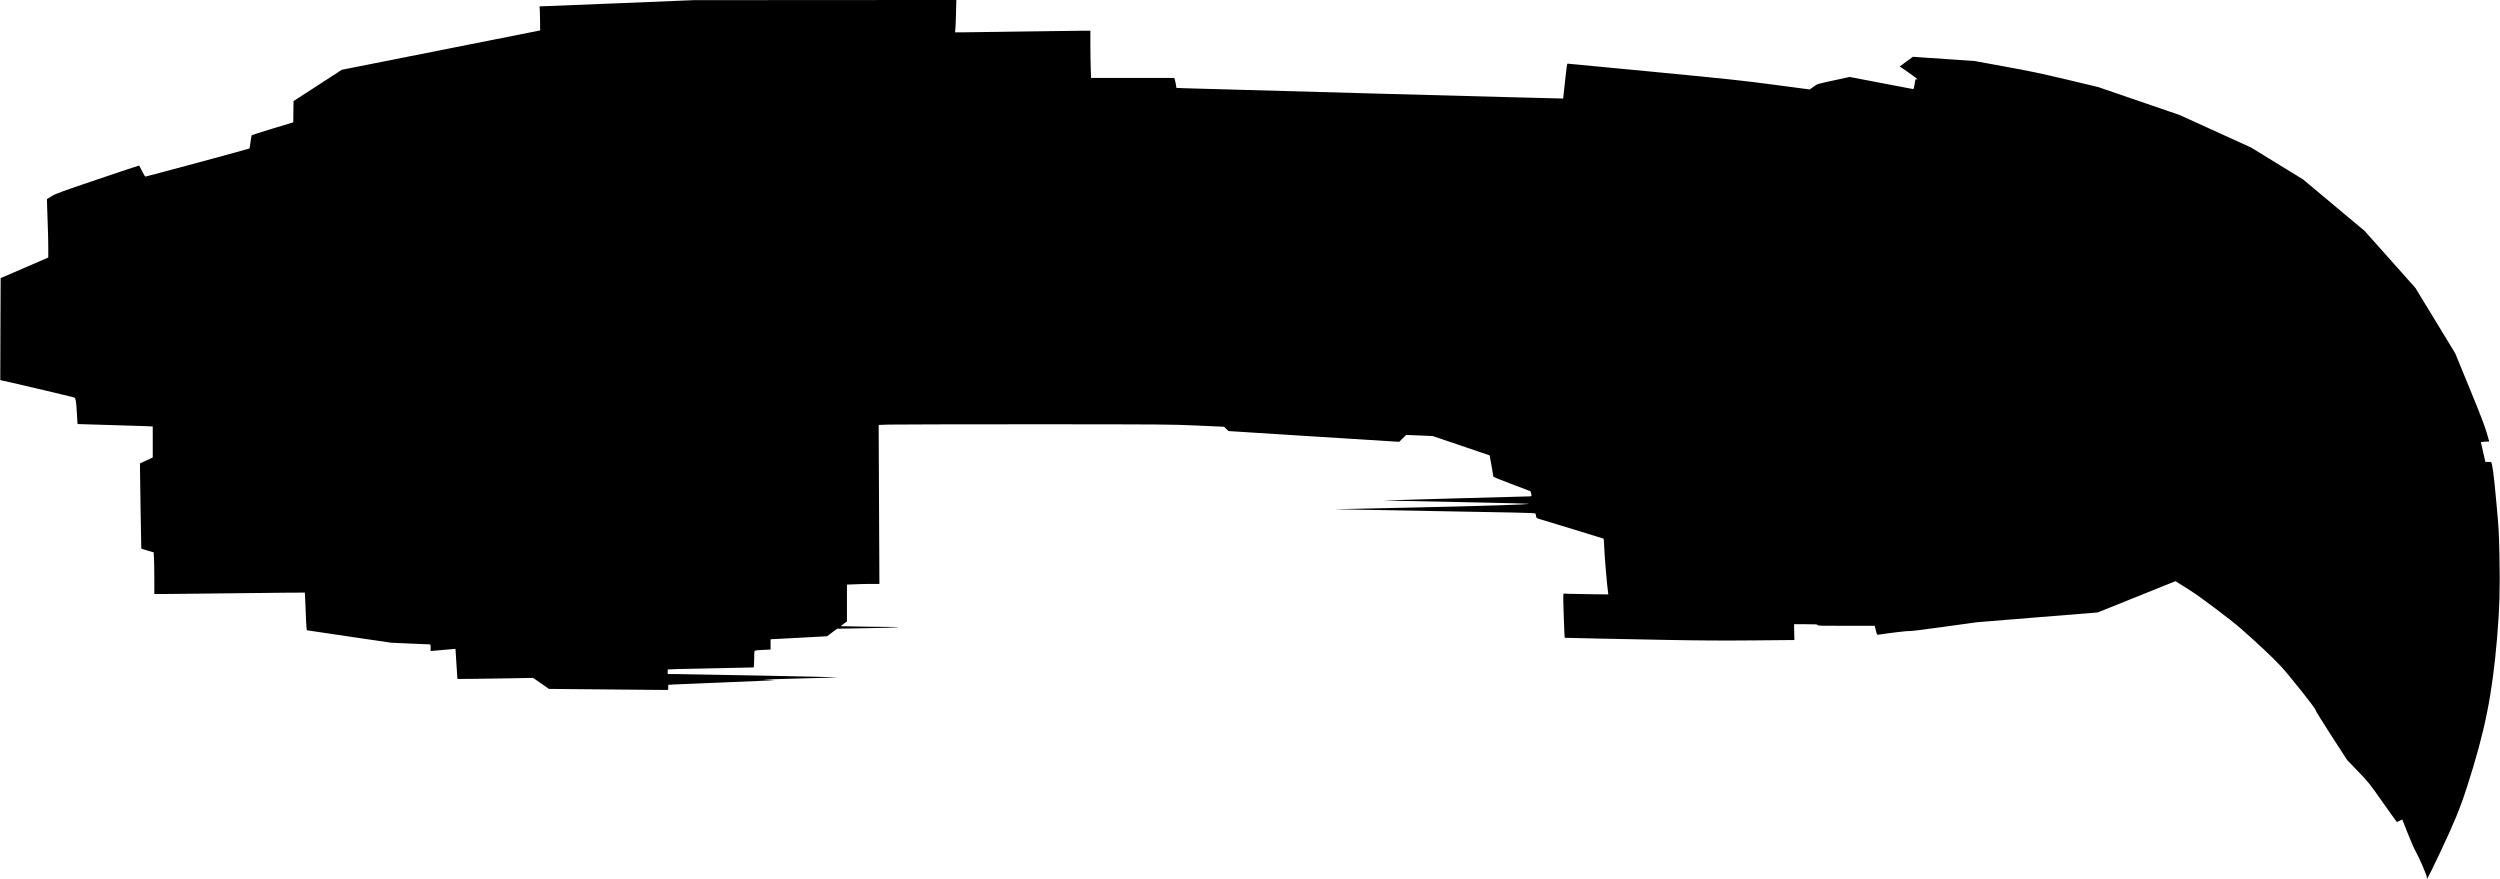 <?xml version="1.0" standalone="no"?>
<!DOCTYPE svg PUBLIC "-//W3C//DTD SVG 20010904//EN"
 "http://www.w3.org/TR/2001/REC-SVG-20010904/DTD/svg10.dtd">
<svg version="1.0" xmlns="http://www.w3.org/2000/svg"
   viewBox="0 0 4714 1657"
 preserveAspectRatio="xMidYMid meet">
<g transform="translate(0,1657) scale(0.1,-0.1)"
fill="#000000" stroke="none">
<path d="M11665 16509 c-775 -32 -1429 -58 -1453 -58 -39 -1 -42 -3 -37 -23 3
-13 7 -115 8 -228 l2 -204 -1870 -371 -1870 -371 -455 -295 -455 -295 -3 -201
-2 -200 -388 -117 c-213 -65 -391 -122 -396 -126 -4 -4 -14 -61 -22 -126 -7
-64 -17 -121 -21 -124 -8 -8 -1943 -530 -1962 -530 -6 0 -34 46 -62 103 -28
56 -53 104 -55 106 -1 2 -353 -115 -781 -260 -715 -242 -785 -268 -868 -318
l-90 -55 3 -126 c1 -69 7 -231 12 -360 6 -129 10 -321 10 -426 l0 -190 -449
-194 -449 -194 -4 -960 c-3 -529 -4 -962 -3 -963 1 -2 77 -19 171 -38 139 -30
1168 -273 1226 -291 24 -7 36 -79 48 -303 6 -107 11 -196 13 -197 1 -1 274 -9
607 -18 333 -9 651 -19 708 -22 l102 -6 0 -292 0 -292 -120 -56 -120 -56 0
-144 c0 -79 5 -439 12 -802 l12 -659 30 -12 c17 -7 70 -23 117 -36 l86 -23 7
-125 c3 -69 6 -246 6 -393 l0 -268 233 0 c127 0 765 7 1416 15 651 8 1186 13
1189 11 2 -3 8 -134 14 -293 5 -158 12 -317 16 -352 l7 -65 795 -118 795 -117
355 -16 c195 -8 362 -15 372 -15 15 0 18 -9 18 -63 l0 -63 234 21 234 20 7
-100 c3 -55 12 -183 18 -284 l12 -183 235 1 c129 1 450 6 714 10 l478 9 150
-104 149 -104 1097 -10 c603 -5 1109 -10 1125 -10 26 0 27 2 27 48 l0 49 98 6
c53 3 529 23 1057 44 796 31 932 39 795 43 l-165 5 170 7 c94 4 414 13 712 20
299 6 541 14 538 16 -5 5 -2792 61 -3057 62 l-158 0 0 44 0 43 178 7 c97 3
458 11 802 17 344 6 631 12 638 14 9 3 12 41 12 142 0 76 3 148 6 159 5 20 14
22 155 29 l149 7 0 97 0 97 533 28 532 29 95 71 95 71 572 10 c591 10 782 25
326 25 -143 0 -389 3 -546 7 l-286 6 59 45 60 44 0 347 0 348 158 6 c86 4 224
7 306 7 l148 0 -7 1498 -7 1499 184 7 c101 3 1338 6 2749 6 2519 -1 2573 -2
3072 -24 l509 -23 41 -41 42 -40 1609 -102 1610 -101 65 65 66 65 250 -10 250
-11 535 -181 c294 -99 536 -181 538 -183 3 -2 72 -391 72 -405 0 -3 157 -66
350 -139 l350 -133 10 -36 c17 -62 19 -61 -87 -62 -135 -1 -2750 -76 -2688
-77 1083 -19 2715 -56 2729 -61 36 -13 -842 -42 -2194 -71 -751 -17 -1403 -30
-1450 -31 -47 -1 781 -16 1839 -35 1470 -25 1926 -35 1931 -45 5 -6 11 -29 14
-50 6 -37 8 -39 69 -57 449 -136 1203 -366 1206 -369 3 -2 8 -94 13 -206 6
-159 54 -713 72 -824 l3 -21 -341 4 c-188 2 -378 6 -423 8 l-81 4 -5 -57 c-3
-45 22 -773 27 -777 2 -2 1065 -24 1931 -40 634 -12 1063 -14 1630 -9 l770 7
-3 149 -3 149 220 0 c191 0 220 -2 223 -16 3 -13 62 -15 540 -14 l537 0 10
-37 c5 -21 15 -60 22 -86 12 -48 12 -48 48 -43 213 33 575 75 580 68 4 -6 247
23 636 78 l630 87 1140 93 1140 92 733 295 733 295 152 -96 c230 -145 242
-153 588 -410 177 -132 397 -305 488 -384 295 -258 613 -556 758 -713 165
-179 665 -809 653 -824 -5 -6 123 -212 295 -478 l303 -468 204 -212 c202 -210
207 -216 467 -585 144 -204 265 -372 267 -372 3 0 26 11 53 24 l48 25 103
-261 c57 -144 124 -298 150 -342 63 -111 210 -450 210 -486 0 -17 4 -30 8 -30
4 0 115 225 245 500 261 551 374 825 506 1235 338 1049 473 1722 566 2805 46
549 58 932 45 1550 -10 447 -14 524 -56 980 -24 272 -53 549 -64 615 -33 195
-23 175 -88 175 l-57 0 -43 183 c-23 100 -42 185 -42 189 0 4 35 8 79 10 l78
3 -49 170 c-38 130 -114 327 -320 830 l-271 660 -375 617 -376 617 -480 540
-481 539 -578 483 -578 484 -492 302 -492 302 -675 307 -675 307 -765 262
-765 263 -591 141 c-497 118 -681 157 -1165 245 l-574 105 -583 40 -583 40
-124 -91 -124 -91 97 -66 c91 -62 214 -152 237 -174 6 -6 2 -7 -12 -3 -25 8
-27 5 -44 -106 -7 -48 -16 -78 -24 -78 -6 0 -279 52 -605 115 l-593 114 -276
-60 c-352 -76 -326 -68 -407 -126 l-69 -50 -665 88 c-602 80 -818 103 -2278
244 -886 85 -1618 155 -1625 155 -9 0 -21 -87 -46 -327 -18 -181 -35 -330 -36
-331 -3 -4 -6845 183 -7131 194 l-162 7 -10 66 c-6 36 -15 78 -21 94 l-11 27
-783 0 -784 0 -6 182 c-4 99 -7 300 -7 445 l0 263 -187 0 c-104 0 -620 -7
-1148 -15 -528 -8 -1018 -15 -1089 -15 l-129 0 6 44 c4 25 10 162 13 305 l7
261 -2479 -1 -2479 -2 -1410 -58z"/>
</g>
</svg>
